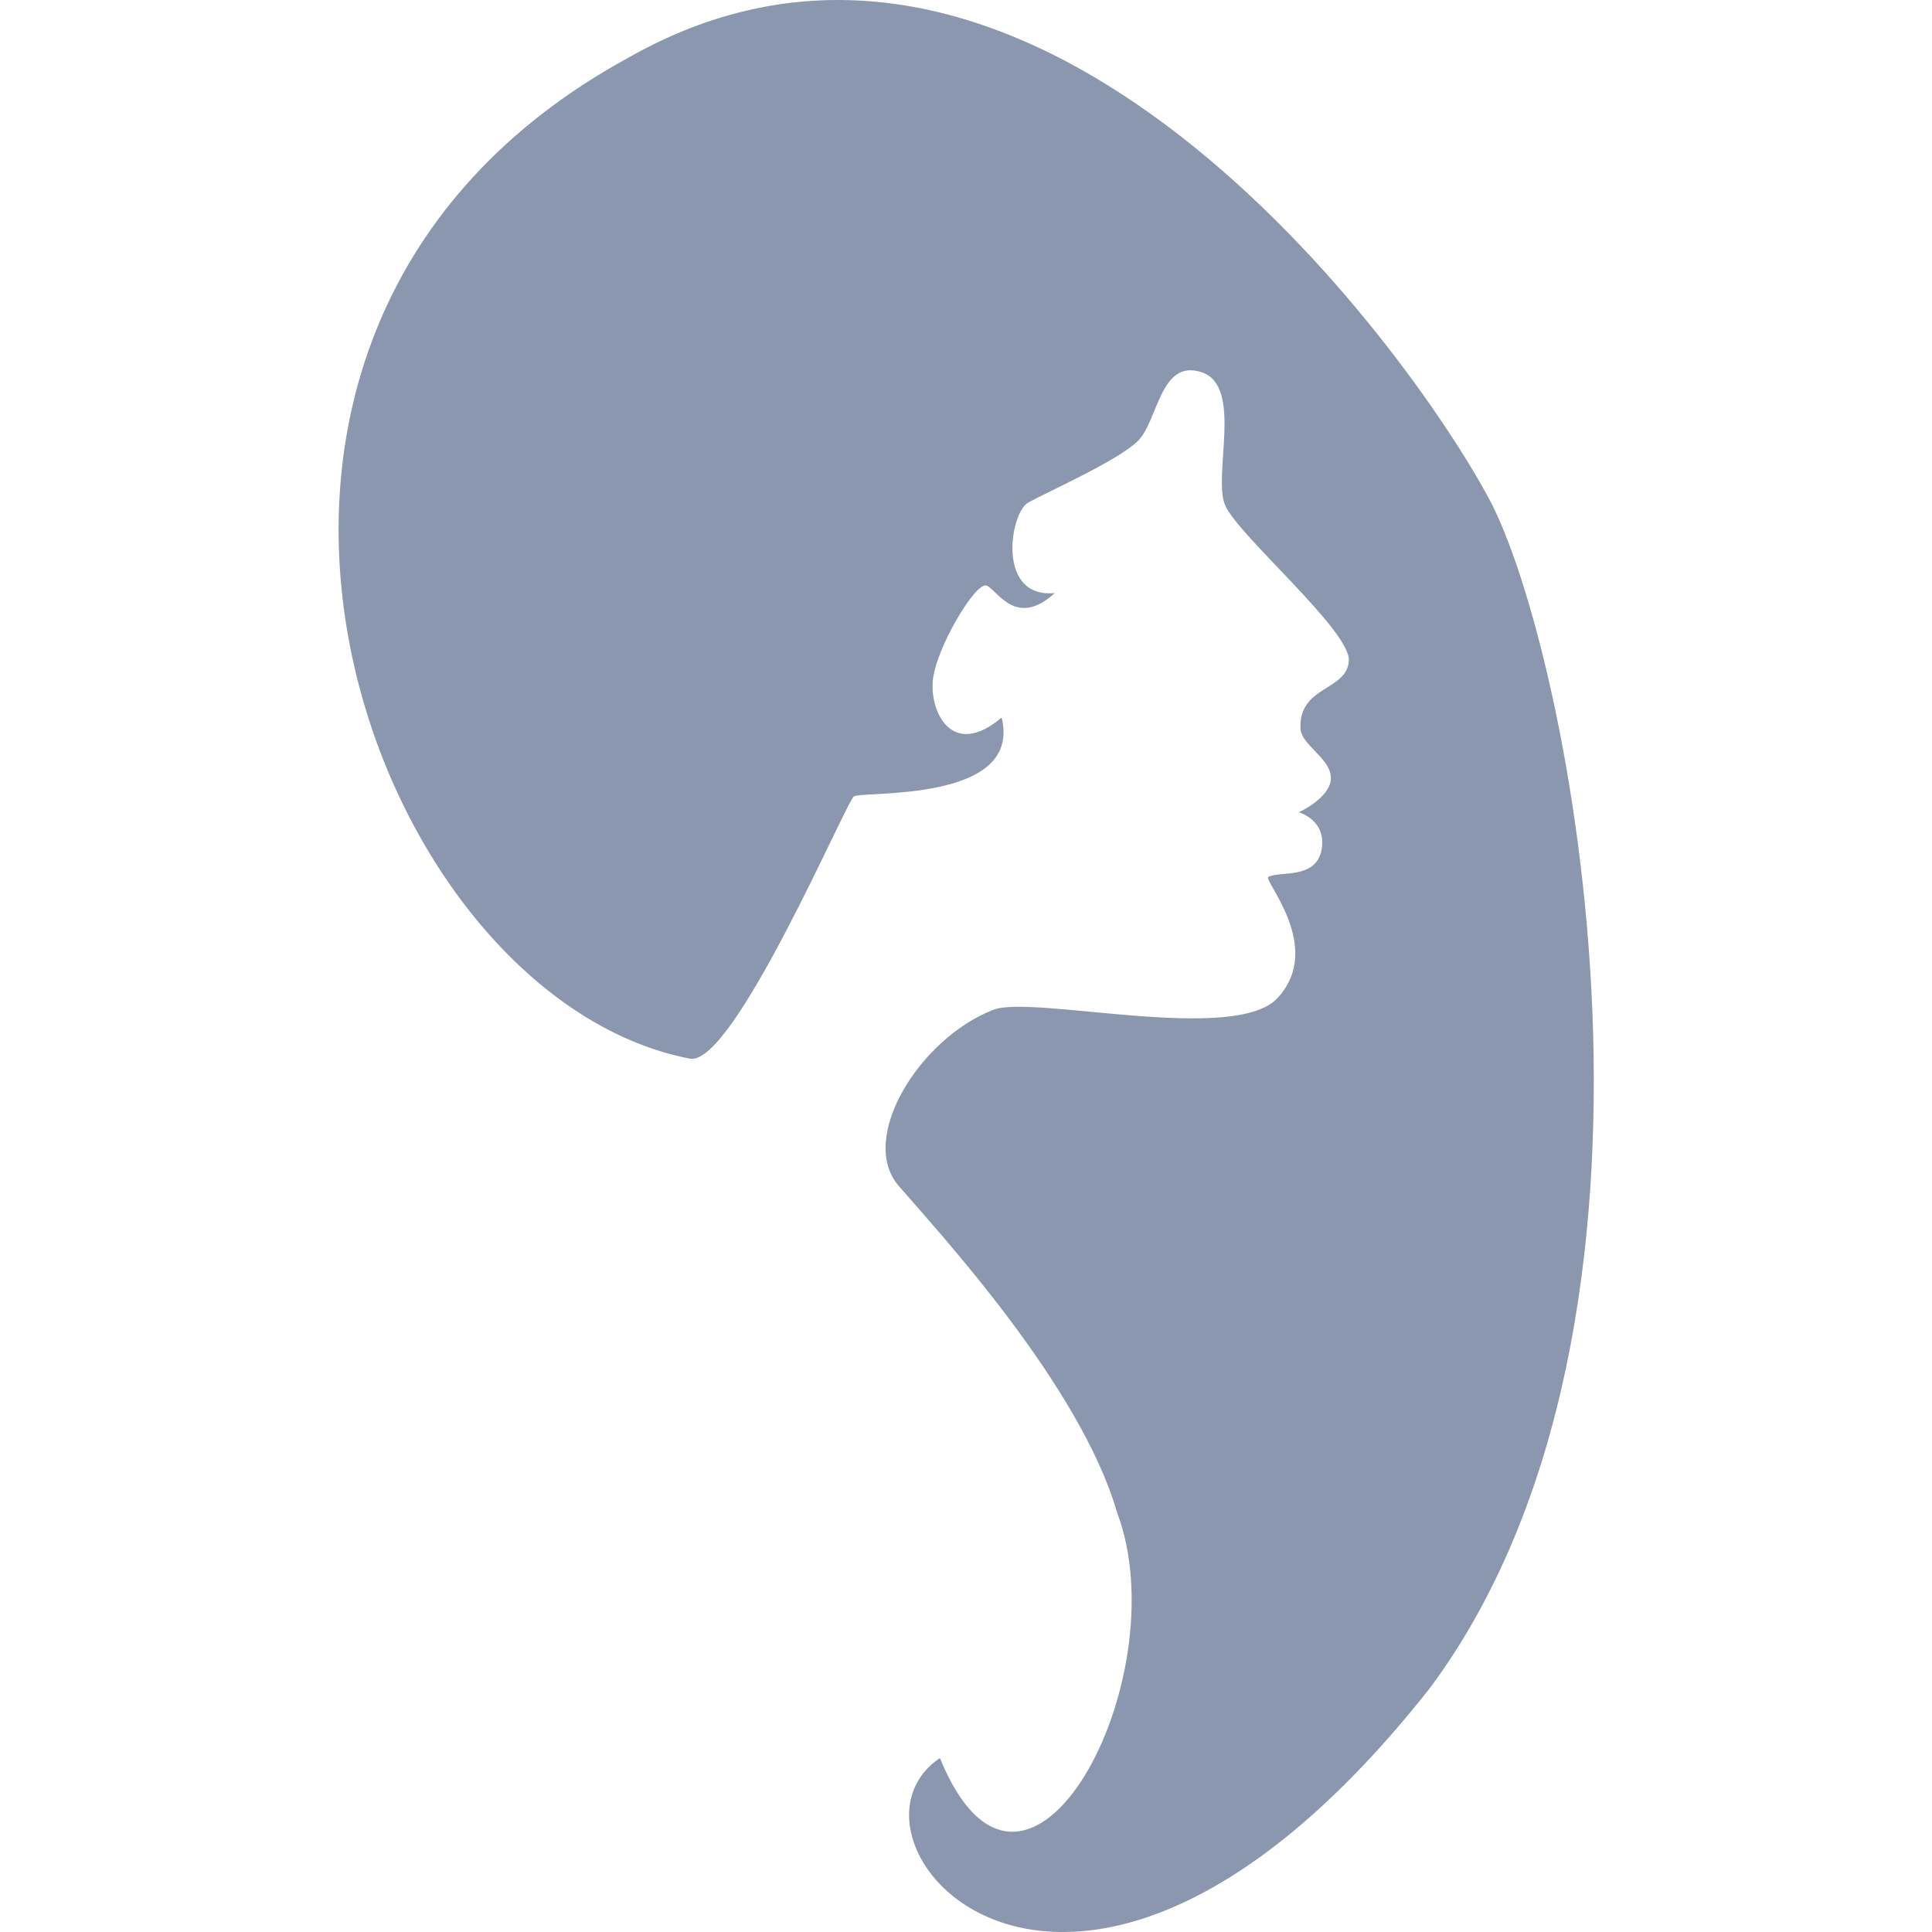 <svg width="30" height="30" fill="none" xmlns="http://www.w3.org/2000/svg"><g clip-path="url(#clip0_1:1989)"><path d="M10.72 16.44c.678.1 2.414-3.982 2.539-4.073.125-.09 2.624.107 2.294-1.225-.751.637-1.104-.053-1.07-.554.034-.502.67-1.567.838-1.495.167.072.456.666 1.057.116-.91.087-.696-1.245-.413-1.405.284-.159 1.383-.645 1.702-.954.318-.31.343-1.284.992-1.07.65.215.17 1.598.364 2.063.194.465 1.951 1.95 1.922 2.417-.03.47-.768.385-.752 1.04 0 .264.46.462.473.77.013.31-.498.543-.498.543s.438.12.353.584c-.087.463-.648.323-.827.42-.084.046.861 1.083.157 1.865-.636.748-3.815-.04-4.427.198-1.15.447-2.104 1.999-1.47 2.733.634.734 2.823 3.102 3.391 5.07.975 2.58-1.414 7.081-2.75 3.816-1.891 1.272 2.063 5.946 7.609-1.087 4.25-5.72 2.172-16.132.916-18.471C21.866 5.402 16.022-2.676 9.75.9c-7.803 4.261-4.092 14.574.97 15.54z" fill="#8B97AE"/></g><defs><clipPath id="clip0_1:1989"><path fill="#fff" d="M0 0h30v30H0z"/></clipPath></defs></svg>